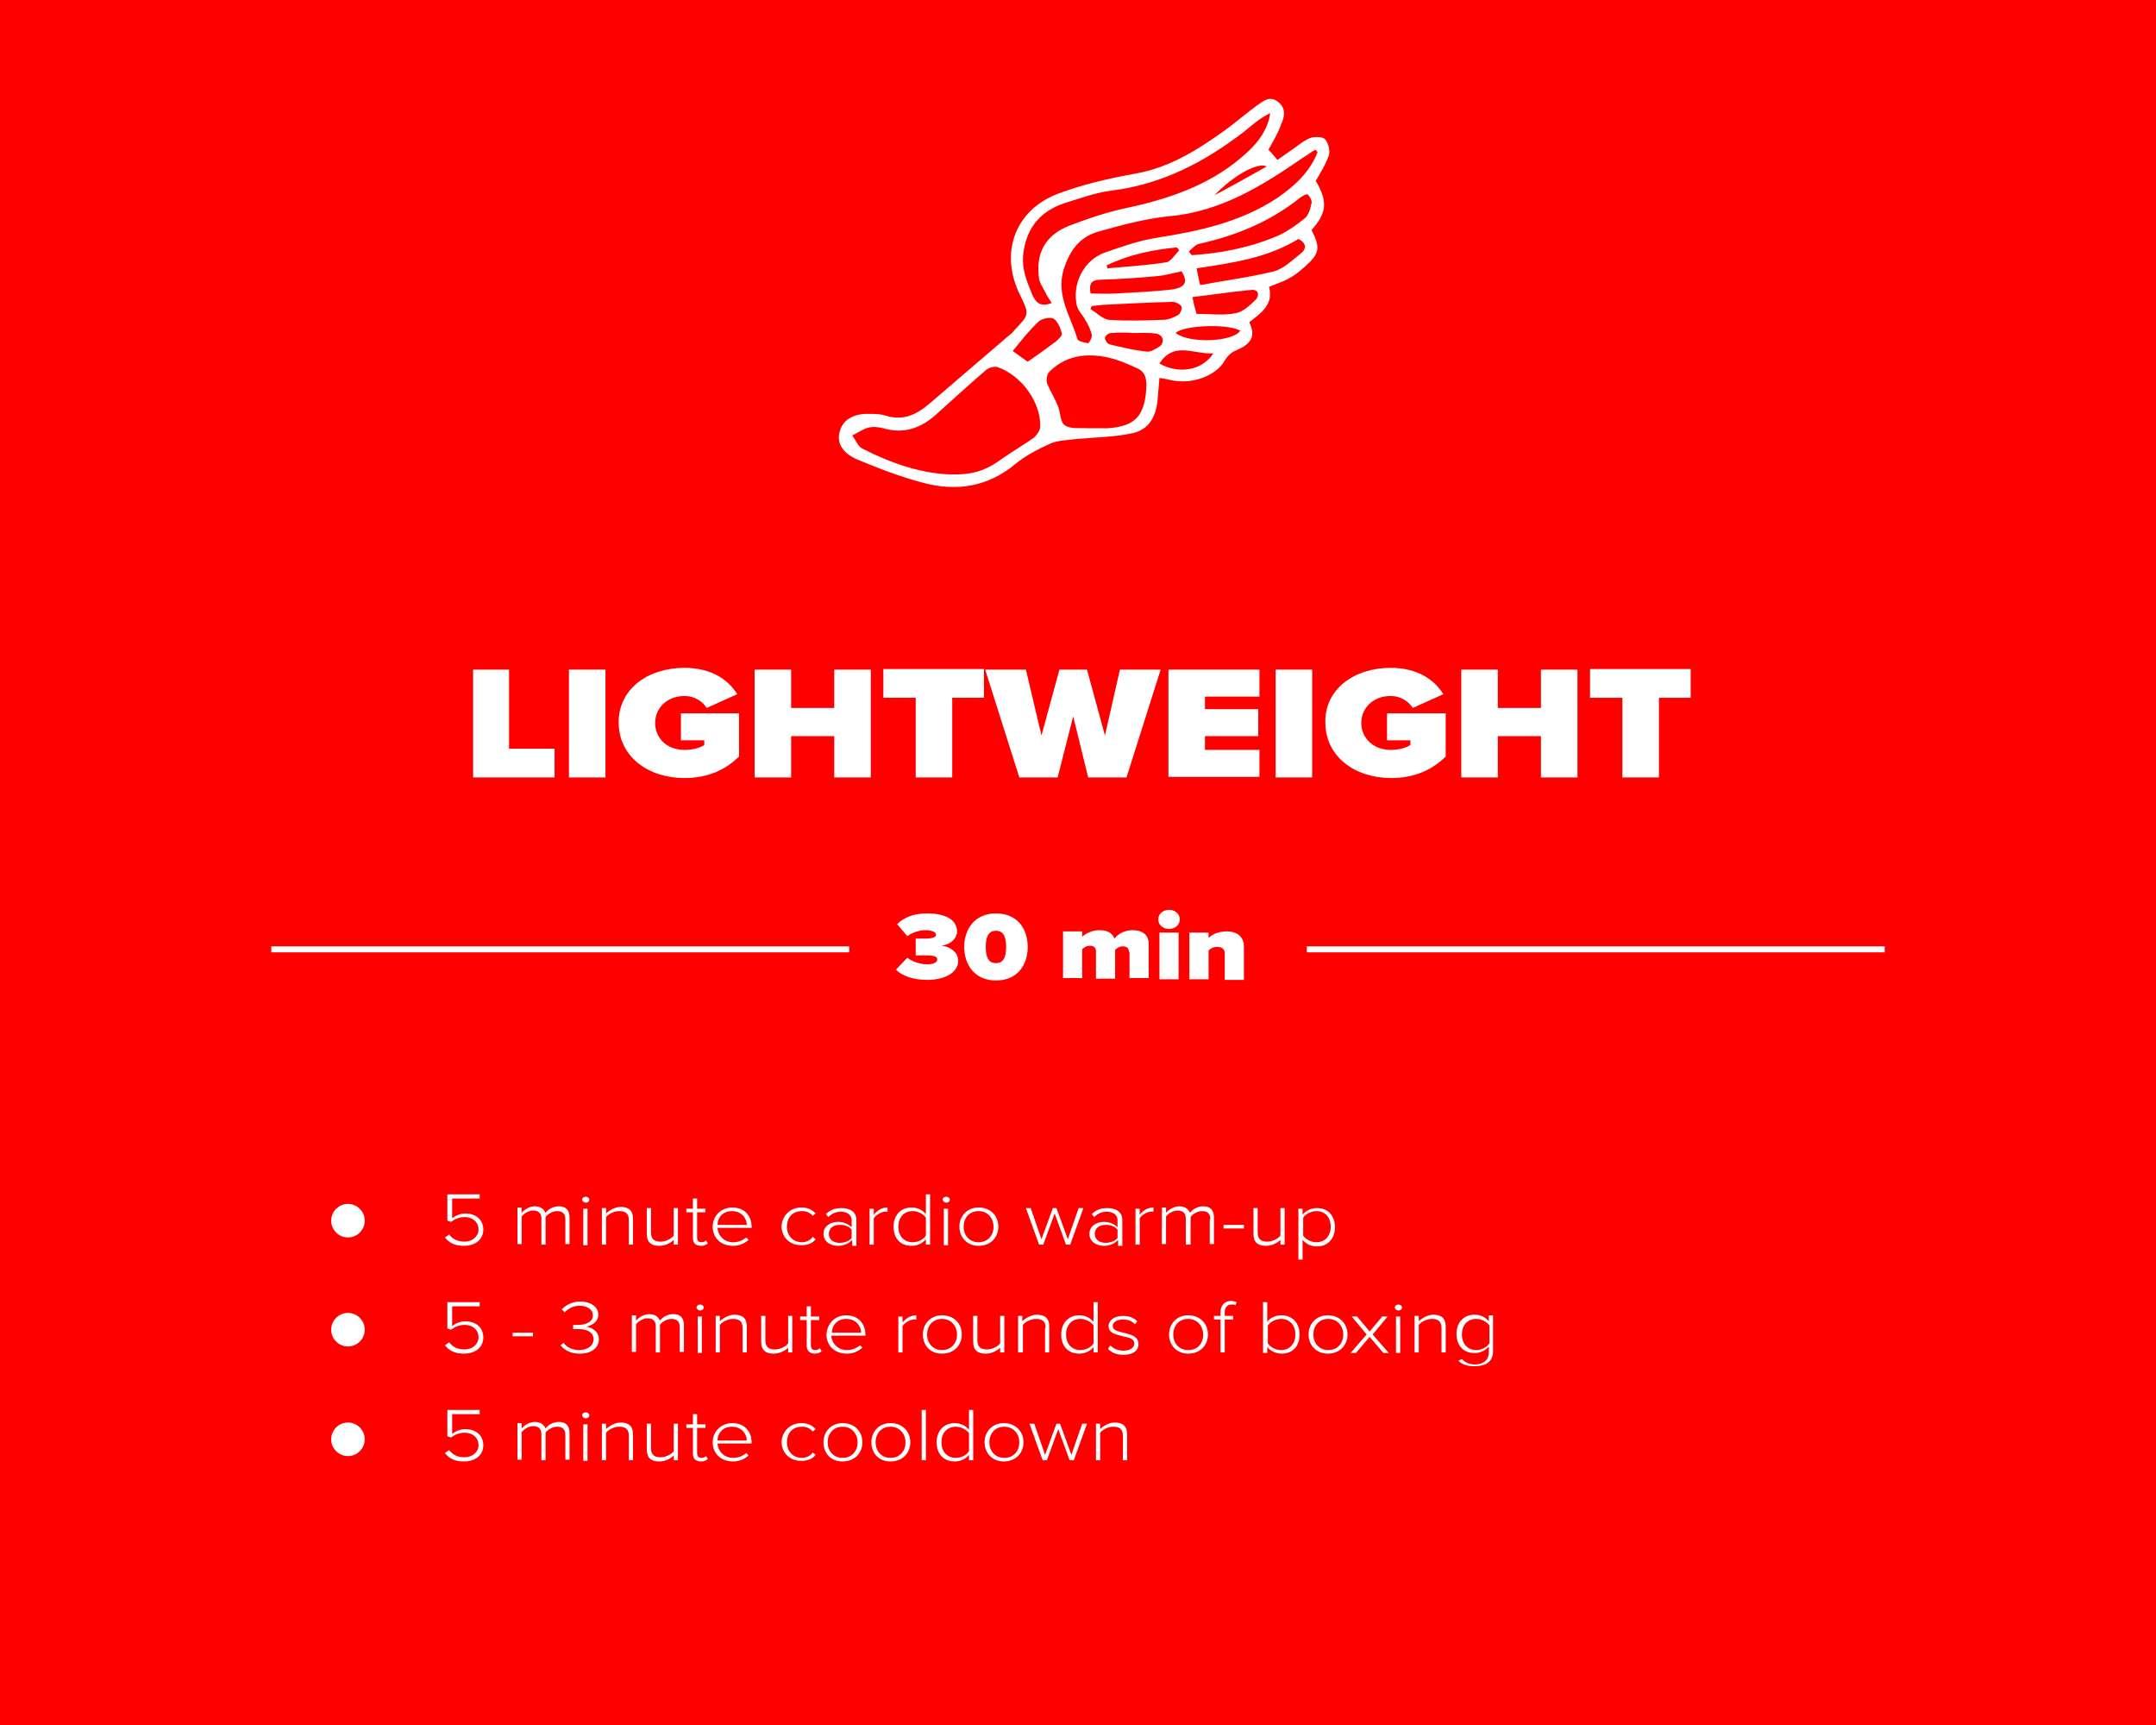 <?xml version="1.0" encoding="utf-8"?>
<!-- Generator: Adobe Illustrator 22.0.1, SVG Export Plug-In . SVG Version: 6.00 Build 0)  -->
<svg version="1.1" id="Layer_1" xmlns="http://www.w3.org/2000/svg" xmlns:xlink="http://www.w3.org/1999/xlink" x="0px" y="0px"
	 viewBox="0 0 360 288" style="enable-background:new 0 0 360 288;" xml:space="preserve">
<style type="text/css">
	.st0{fill:#fe0000;}
	.st1{fill:#FFFFFF;}
	.st2{fill:none;stroke:#FFFFFF;stroke-miterlimit:10;}
</style>
<rect class="st0" width="360" height="288"/>
<g>
	<path class="st1" d="M79,111.8H85V125h7.6v4.8H79V111.8z"/>
	<path class="st1" d="M95,111.8h6.1v18H95V111.8z"/>
	<path class="st1" d="M114.3,111.5c4.6,0,7.4,2.1,8.8,4.4l-5.1,2.3c-0.7-1.1-2-2-3.7-2c-2.9,0-4.9,2-4.9,4.5s1.9,4.5,4.9,4.5
		c1.3,0,2.5-0.3,3.3-0.8v-0.8h-3.9v-4.5h9.7v7.2c-2.2,2.2-5.2,3.6-9.1,3.6c-6.1,0-11-3.6-11-9.3C103.3,115,108.2,111.5,114.3,111.5z
		"/>
	<path class="st1" d="M139.3,122.9h-7.2v6.9h-6.1v-18h6.1v6.4h7.2v-6.4h6.1v18h-6.1V122.9z"/>
	<path class="st1" d="M152.9,116.5h-5.4v-4.8h16.8v4.8H159v13.3h-6.1V116.5z"/>
	<path class="st1" d="M179.2,119.6l-2.6,10.2h-6.4l-5.7-18h6.8l2.6,11l3-11h4.6l3,11l2.5-11h6.8l-5.7,18h-6.4L179.2,119.6z"/>
	<path class="st1" d="M195.1,111.8h15.2v4.5h-9.1v2.1h8.9v4.5h-8.9v2.3h9.1v4.5h-15.2V111.8z"/>
	<path class="st1" d="M213,111.8h6.1v18H213V111.8z"/>
	<path class="st1" d="M232.2,111.5c4.6,0,7.4,2.1,8.8,4.4l-5.1,2.3c-0.7-1.1-2-2-3.7-2c-2.9,0-4.9,2-4.9,4.5s2,4.5,4.9,4.5
		c1.3,0,2.5-0.3,3.3-0.8v-0.8h-3.9v-4.5h9.8v7.2c-2.2,2.2-5.2,3.6-9.1,3.6c-6.1,0-11-3.6-11-9.3C221.2,115,226.2,111.5,232.2,111.5z
		"/>
	<path class="st1" d="M257.3,122.9h-7.2v6.9h-6.1v-18h6.1v6.4h7.2v-6.4h6.1v18h-6.1V122.9z"/>
	<path class="st1" d="M270.9,116.5h-5.4v-4.8h16.8v4.8H277v13.3h-6.1V116.5z"/>
</g>
<g>
	<path class="st1" d="M75,206.1c0.6,0.8,1.4,1.2,2.6,1.2c1.3,0,2.3-0.9,2.3-2c0-1.3-1-2.1-2.3-2.1c-0.9,0-1.6,0.3-2.3,0.8l-0.6-0.2
		v-4.4h5.4v0.7h-4.6v3.3c0.5-0.4,1.3-0.8,2.2-0.8c1.6,0,3,0.9,3,2.7c0,1.7-1.4,2.7-3.2,2.7c-1.6,0-2.5-0.5-3.2-1.4L75,206.1z"/>
	<path class="st1" d="M94.4,203.6c0-0.9-0.4-1.4-1.4-1.4c-0.7,0-1.6,0.5-1.9,1v4.6h-0.7v-4.3c0-0.9-0.4-1.4-1.4-1.4
		c-0.7,0-1.5,0.5-1.9,1v4.6h-0.7v-6.1h0.7v0.9c0.3-0.4,1.2-1.1,2.2-1.1c1.1,0,1.6,0.6,1.8,1.1c0.4-0.6,1.3-1.1,2.2-1.1
		c1.2,0,1.8,0.6,1.8,1.9v4.4h-0.7V203.6z"/>
	<path class="st1" d="M97.2,200.3c0-0.3,0.3-0.5,0.6-0.5c0.3,0,0.6,0.2,0.6,0.5s-0.3,0.5-0.6,0.5C97.5,200.8,97.2,200.5,97.2,200.3z
		 M97.4,201.8h0.7v6.1h-0.7V201.8z"/>
	<path class="st1" d="M105,203.7c0-1.2-0.7-1.5-1.6-1.5c-0.9,0-1.8,0.5-2.2,1v4.6h-0.7v-6.1h0.7v0.9c0.5-0.5,1.5-1.1,2.4-1.1
		c1.4,0,2.1,0.6,2.1,2v4.3H105V203.7z"/>
	<path class="st1" d="M112.5,207c-0.6,0.6-1.5,1-2.4,1c-1.4,0-2.1-0.6-2.1-2v-4.3h0.7v4.1c0,1.2,0.7,1.5,1.6,1.5
		c0.9,0,1.8-0.5,2.2-1v-4.6h0.7v6.1h-0.7V207z"/>
	<path class="st1" d="M115.7,206.7v-4.3h-1.1v-0.6h1.1v-1.7h0.7v1.7h1.4v0.6h-1.4v4.2c0,0.5,0.2,0.8,0.7,0.8c0.3,0,0.6-0.1,0.8-0.3
		l0.3,0.5c-0.3,0.2-0.6,0.4-1.1,0.4C116.1,208,115.7,207.5,115.7,206.7z"/>
	<path class="st1" d="M122.3,201.6c2.1,0,3.2,1.5,3.2,3.2v0.2h-5.7c0.1,1.3,1.1,2.4,2.6,2.4c0.9,0,1.6-0.3,2.2-0.8l0.4,0.4
		c-0.7,0.6-1.5,1-2.6,1c-2,0-3.4-1.3-3.4-3.2C119,203,120.4,201.6,122.3,201.6z M119.8,204.5h4.9c0-1-0.8-2.3-2.5-2.3
		C120.6,202.2,119.8,203.4,119.8,204.5z"/>
	<path class="st1" d="M133.8,201.6c1.2,0,1.8,0.4,2.4,1l-0.5,0.4c-0.5-0.6-1.1-0.8-1.8-0.8c-1.6,0-2.5,1.1-2.5,2.6
		c0,1.5,1,2.6,2.5,2.6c0.7,0,1.4-0.3,1.8-0.9l0.5,0.4c-0.5,0.6-1.2,1-2.4,1c-2,0-3.3-1.4-3.3-3.2C130.6,203,131.9,201.6,133.8,201.6
		z"/>
	<path class="st1" d="M142.2,207.1c-0.6,0.6-1.4,0.9-2.3,0.9c-1.2,0-2.4-0.7-2.4-2c0-1.3,1.2-2,2.4-2c0.9,0,1.7,0.3,2.3,0.9v-1.2
		c0-0.9-0.8-1.4-1.8-1.4c-0.8,0-1.5,0.3-2.1,0.9l-0.4-0.5c0.7-0.7,1.5-1,2.6-1c1.4,0,2.5,0.6,2.5,2v4.3h-0.7V207.1z M142.2,205.3
		c-0.5-0.6-1.2-0.8-2-0.8c-1.1,0-1.8,0.6-1.8,1.5c0,0.9,0.7,1.5,1.8,1.5c0.8,0,1.6-0.3,2-0.8V205.3z"/>
	<path class="st1" d="M145.2,201.8h0.7v1c0.6-0.7,1.3-1.2,2.3-1.2v0.7c-0.1,0-0.2,0-0.4,0c-0.7,0-1.6,0.6-1.9,1.1v4.4h-0.7V201.8z"
		/>
	<path class="st1" d="M154.6,206.9c-0.5,0.6-1.3,1.1-2.4,1.1c-1.8,0-3-1.2-3-3.2c0-1.9,1.2-3.2,3-3.2c1,0,1.8,0.4,2.4,1.1v-3.3h0.7
		v8.4h-0.7V206.9z M154.6,203.3c-0.4-0.6-1.3-1.1-2.2-1.1c-1.5,0-2.4,1.1-2.4,2.6s0.9,2.6,2.4,2.6c1,0,1.8-0.5,2.2-1.1V203.3z"/>
	<path class="st1" d="M157.4,200.3c0-0.3,0.3-0.5,0.6-0.5c0.3,0,0.6,0.2,0.6,0.5s-0.3,0.5-0.6,0.5
		C157.7,200.8,157.4,200.5,157.4,200.3z M157.6,201.8h0.7v6.1h-0.7V201.8z"/>
	<path class="st1" d="M160.2,204.8c0-1.8,1.3-3.2,3.2-3.2c2,0,3.3,1.4,3.3,3.2c0,1.8-1.3,3.2-3.3,3.2
		C161.5,208,160.2,206.6,160.2,204.8z M165.9,204.8c0-1.3-0.9-2.6-2.5-2.6c-1.6,0-2.5,1.2-2.5,2.6c0,1.4,0.9,2.6,2.5,2.6
		C165,207.4,165.9,206.2,165.9,204.8z"/>
	<path class="st1" d="M176.1,202.6l-1.9,5.2h-0.7l-2.2-6.1h0.8l1.8,5.2l1.9-5.2h0.6l1.9,5.2l1.8-5.2h0.8l-2.2,6.1H178L176.1,202.6z"
		/>
	<path class="st1" d="M186.6,207.1c-0.6,0.6-1.4,0.9-2.3,0.9c-1.2,0-2.4-0.7-2.4-2c0-1.3,1.2-2,2.4-2c0.9,0,1.7,0.3,2.3,0.9v-1.2
		c0-0.9-0.8-1.4-1.8-1.4c-0.8,0-1.5,0.3-2.1,0.9l-0.4-0.5c0.7-0.7,1.5-1,2.6-1c1.4,0,2.5,0.6,2.5,2v4.3h-0.7V207.1z M186.6,205.3
		c-0.5-0.6-1.2-0.8-2-0.8c-1.1,0-1.8,0.6-1.8,1.5c0,0.9,0.7,1.5,1.8,1.5c0.8,0,1.6-0.3,2-0.8V205.3z"/>
	<path class="st1" d="M189.6,201.8h0.7v1c0.6-0.7,1.3-1.2,2.3-1.2v0.7c-0.1,0-0.2,0-0.4,0c-0.7,0-1.6,0.6-1.9,1.1v4.4h-0.7V201.8z"
		/>
	<path class="st1" d="M202.1,203.6c0-0.9-0.4-1.4-1.4-1.4c-0.7,0-1.6,0.5-1.9,1v4.6H198v-4.3c0-0.9-0.4-1.4-1.4-1.4
		c-0.7,0-1.5,0.5-1.9,1v4.6H194v-6.1h0.7v0.9c0.3-0.4,1.2-1.1,2.2-1.1c1.1,0,1.6,0.6,1.8,1.1c0.4-0.6,1.3-1.1,2.2-1.1
		c1.2,0,1.8,0.6,1.8,1.9v4.4h-0.7V203.6z"/>
	<path class="st1" d="M204.3,204.5h3.4v0.6h-3.4V204.5z"/>
	<path class="st1" d="M213.8,207c-0.6,0.6-1.5,1-2.4,1c-1.4,0-2.1-0.6-2.1-2v-4.3h0.7v4.1c0,1.2,0.7,1.5,1.6,1.5
		c0.9,0,1.8-0.5,2.2-1v-4.6h0.7v6.1h-0.7V207z"/>
	<path class="st1" d="M216.8,210.2v-8.4h0.7v1c0.5-0.6,1.3-1.1,2.4-1.1c1.8,0,3,1.2,3,3.2c0,1.9-1.2,3.2-3,3.2c-1,0-1.8-0.4-2.4-1.1
		v3.3H216.8z M219.8,202.2c-0.9,0-1.8,0.5-2.2,1.1v3c0.4,0.6,1.3,1.1,2.2,1.1c1.5,0,2.4-1.1,2.4-2.6S221.3,202.2,219.8,202.2z"/>
	<path class="st1" d="M75,224.1c0.6,0.8,1.4,1.2,2.6,1.2c1.3,0,2.3-0.9,2.3-2c0-1.3-1-2.1-2.3-2.1c-0.9,0-1.6,0.3-2.3,0.8l-0.6-0.2
		v-4.4h5.4v0.7h-4.6v3.3c0.5-0.4,1.3-0.8,2.2-0.8c1.6,0,3,0.9,3,2.7c0,1.7-1.4,2.7-3.2,2.7c-1.6,0-2.5-0.5-3.2-1.4L75,224.1z"/>
	<path class="st1" d="M85.7,222.5H89v0.6h-3.4V222.5z"/>
	<path class="st1" d="M94.1,224.2c0.5,0.7,1.4,1.2,2.6,1.2c1.4,0,2.4-0.7,2.4-1.8c0-1.2-1.1-1.7-2.5-1.7c-0.4,0-0.7,0-0.9,0v-0.7
		c0.1,0,0.5,0,0.9,0c1.2,0,2.4-0.5,2.4-1.6c0-1-1-1.6-2.2-1.6c-1.1,0-1.8,0.4-2.5,1.1l-0.5-0.5c0.7-0.7,1.7-1.3,3.1-1.3
		c1.6,0,3,0.8,3,2.2c0,1.3-1.2,1.8-2,2c0.8,0.1,2.1,0.7,2.1,2.1c0,1.4-1.2,2.4-3.2,2.4c-1.5,0-2.6-0.6-3.2-1.4L94.1,224.2z"/>
	<path class="st1" d="M113.5,221.6c0-0.9-0.4-1.4-1.4-1.4c-0.7,0-1.6,0.5-1.9,1v4.6h-0.7v-4.3c0-0.9-0.4-1.4-1.4-1.4
		c-0.7,0-1.5,0.5-1.9,1v4.6h-0.7v-6.1h0.7v0.9c0.3-0.4,1.2-1.1,2.2-1.1c1.1,0,1.6,0.6,1.8,1.1c0.4-0.6,1.3-1.1,2.2-1.1
		c1.2,0,1.8,0.6,1.8,1.9v4.4h-0.7V221.6z"/>
	<path class="st1" d="M116.3,218.3c0-0.3,0.3-0.5,0.6-0.5c0.3,0,0.6,0.2,0.6,0.5s-0.3,0.5-0.6,0.5
		C116.6,218.8,116.3,218.5,116.3,218.3z M116.5,219.8h0.7v6.1h-0.7V219.8z"/>
	<path class="st1" d="M124,221.7c0-1.2-0.7-1.5-1.6-1.5c-0.9,0-1.8,0.5-2.2,1v4.6h-0.7v-6.1h0.7v0.9c0.5-0.5,1.5-1.1,2.4-1.1
		c1.4,0,2.1,0.6,2.1,2v4.3H124V221.7z"/>
	<path class="st1" d="M131.6,225c-0.6,0.6-1.5,1-2.4,1c-1.4,0-2.1-0.6-2.1-2v-4.3h0.7v4.1c0,1.2,0.7,1.5,1.6,1.5
		c0.9,0,1.8-0.5,2.2-1v-4.6h0.7v6.1h-0.7V225z"/>
	<path class="st1" d="M134.7,224.7v-4.3h-1.1v-0.6h1.1v-1.7h0.7v1.7h1.4v0.6h-1.4v4.2c0,0.5,0.2,0.8,0.7,0.8c0.3,0,0.6-0.1,0.8-0.3
		l0.3,0.5c-0.3,0.2-0.6,0.4-1.1,0.4C135.2,226,134.7,225.5,134.7,224.7z"/>
	<path class="st1" d="M141.3,219.6c2.1,0,3.2,1.5,3.2,3.2v0.2h-5.7c0.1,1.3,1.1,2.4,2.6,2.4c0.9,0,1.6-0.3,2.2-0.8l0.4,0.4
		c-0.7,0.6-1.5,1-2.6,1c-2,0-3.4-1.3-3.4-3.2C138.1,221,139.4,219.6,141.3,219.6z M138.9,222.5h4.9c0-1-0.8-2.3-2.5-2.3
		C139.7,220.2,138.9,221.4,138.9,222.5z"/>
	<path class="st1" d="M150,219.8h0.7v1c0.6-0.7,1.3-1.2,2.3-1.2v0.7c-0.1,0-0.2,0-0.4,0c-0.7,0-1.6,0.6-1.9,1.1v4.4H150V219.8z"/>
	<path class="st1" d="M154.1,222.8c0-1.8,1.3-3.2,3.2-3.2c2,0,3.3,1.4,3.3,3.2c0,1.8-1.3,3.2-3.3,3.2
		C155.3,226,154.1,224.6,154.1,222.8z M159.8,222.8c0-1.3-0.9-2.6-2.5-2.6c-1.6,0-2.5,1.2-2.5,2.6c0,1.4,0.9,2.6,2.5,2.6
		C158.9,225.4,159.8,224.2,159.8,222.8z"/>
	<path class="st1" d="M167,225c-0.6,0.6-1.5,1-2.4,1c-1.4,0-2.1-0.6-2.1-2v-4.3h0.7v4.1c0,1.2,0.7,1.5,1.6,1.5c0.9,0,1.8-0.5,2.2-1
		v-4.6h0.7v6.1H167V225z"/>
	<path class="st1" d="M174.6,221.7c0-1.2-0.7-1.5-1.6-1.5c-0.9,0-1.8,0.5-2.2,1v4.6H170v-6.1h0.7v0.9c0.5-0.5,1.5-1.1,2.4-1.1
		c1.4,0,2.1,0.6,2.1,2v4.3h-0.7V221.7z"/>
	<path class="st1" d="M182.6,224.9c-0.5,0.6-1.3,1.1-2.4,1.1c-1.8,0-3-1.2-3-3.2c0-1.9,1.2-3.2,3-3.2c1,0,1.8,0.4,2.4,1.1v-3.3h0.7
		v8.4h-0.7V224.9z M182.6,221.3c-0.4-0.6-1.3-1.1-2.2-1.1c-1.5,0-2.4,1.1-2.4,2.6s0.9,2.6,2.4,2.6c1,0,1.8-0.5,2.2-1.1V221.3z"/>
	<path class="st1" d="M185.4,224.6c0.4,0.5,1.2,0.9,2.2,0.9c1.1,0,1.8-0.5,1.8-1.2c0-0.8-0.9-1-1.9-1.2c-1.1-0.3-2.4-0.5-2.4-1.7
		c0-0.9,0.9-1.7,2.4-1.7c1.2,0,1.9,0.4,2.4,0.9l-0.4,0.5c-0.4-0.5-1.1-0.8-2-0.8c-1.1,0-1.7,0.5-1.7,1.1c0,0.7,0.9,0.9,1.8,1.1
		c1.2,0.3,2.5,0.6,2.5,1.9c0,1-0.8,1.8-2.5,1.8c-1.1,0-1.9-0.3-2.6-1L185.4,224.6z"/>
	<path class="st1" d="M195.2,222.8c0-1.8,1.3-3.2,3.2-3.2c2,0,3.3,1.4,3.3,3.2c0,1.8-1.3,3.2-3.3,3.2
		C196.5,226,195.2,224.6,195.2,222.8z M200.9,222.8c0-1.3-0.9-2.6-2.5-2.6c-1.6,0-2.5,1.2-2.5,2.6c0,1.4,0.9,2.6,2.5,2.6
		C200.1,225.4,200.9,224.2,200.9,222.8z"/>
	<path class="st1" d="M203.8,220.3h-1.1v-0.6h1.1v-0.6c0-1.2,0.7-1.9,1.8-1.9c0.3,0,0.6,0.1,0.9,0.2l-0.2,0.5
		c-0.2-0.1-0.4-0.1-0.6-0.1c-0.8,0-1.2,0.5-1.2,1.3v0.6h1.4v0.6h-1.4v5.5h-0.7V220.3z"/>
	<path class="st1" d="M210.9,217.4h0.7v3.3c0.5-0.7,1.4-1.1,2.4-1.1c1.8,0,3,1.3,3,3.2c0,2-1.2,3.2-3,3.2c-1,0-1.9-0.5-2.4-1.1v1
		h-0.7V217.4z M213.9,225.4c1.5,0,2.4-1.1,2.4-2.6s-0.9-2.6-2.4-2.6c-0.9,0-1.8,0.5-2.2,1.1v3C212.1,224.9,213,225.4,213.9,225.4z"
		/>
	<path class="st1" d="M218.5,222.8c0-1.8,1.3-3.2,3.2-3.2c2,0,3.3,1.4,3.3,3.2c0,1.8-1.3,3.2-3.3,3.2
		C219.8,226,218.5,224.6,218.5,222.8z M224.3,222.8c0-1.3-0.9-2.6-2.5-2.6c-1.6,0-2.5,1.2-2.5,2.6c0,1.4,0.9,2.6,2.5,2.6
		C223.4,225.4,224.3,224.2,224.3,222.8z"/>
	<path class="st1" d="M228.7,223.2l-2.3,2.7h-0.9l2.7-3.1l-2.5-3h0.9l2.1,2.5l2.1-2.5h0.9l-2.5,3l2.7,3.1h-0.9L228.7,223.2z"/>
	<path class="st1" d="M232.9,218.3c0-0.3,0.3-0.5,0.6-0.5c0.3,0,0.6,0.2,0.6,0.5s-0.3,0.5-0.6,0.5
		C233.2,218.8,232.9,218.5,232.9,218.3z M233.1,219.8h0.7v6.1h-0.7V219.8z"/>
	<path class="st1" d="M240.7,221.7c0-1.2-0.7-1.5-1.6-1.5c-0.9,0-1.8,0.5-2.2,1v4.6h-0.7v-6.1h0.7v0.9c0.5-0.5,1.5-1.1,2.4-1.1
		c1.4,0,2.1,0.6,2.1,2v4.3h-0.7V221.7z"/>
	<path class="st1" d="M244.1,226.9c0.6,0.6,1.2,0.9,2.2,0.9c1.2,0,2.3-0.6,2.3-2v-1c-0.5,0.6-1.3,1.1-2.4,1.1c-1.8,0-3-1.2-3-3.2
		c0-1.9,1.2-3.2,3-3.2c1,0,1.8,0.4,2.4,1.1v-1h0.7v6c0,1.9-1.4,2.5-3.1,2.5c-1.1,0-1.9-0.2-2.7-0.9L244.1,226.9z M248.7,221.3
		c-0.4-0.6-1.3-1.1-2.2-1.1c-1.5,0-2.4,1.1-2.4,2.6s0.9,2.6,2.4,2.6c0.9,0,1.8-0.5,2.2-1.1V221.3z"/>
	<path class="st1" d="M75,242.1c0.6,0.8,1.4,1.2,2.6,1.2c1.3,0,2.3-0.9,2.3-2c0-1.3-1-2.1-2.3-2.1c-0.9,0-1.6,0.3-2.3,0.8l-0.6-0.2
		v-4.4h5.4v0.7h-4.6v3.3c0.5-0.4,1.3-0.8,2.2-0.8c1.6,0,3,0.9,3,2.7c0,1.7-1.4,2.7-3.2,2.7c-1.6,0-2.5-0.5-3.2-1.4L75,242.1z"/>
	<path class="st1" d="M94.4,239.6c0-0.9-0.4-1.4-1.4-1.4c-0.7,0-1.6,0.5-1.9,1v4.6h-0.7v-4.3c0-0.9-0.4-1.4-1.4-1.4
		c-0.7,0-1.5,0.5-1.9,1v4.6h-0.7v-6.1h0.7v0.9c0.3-0.4,1.2-1.1,2.2-1.1c1.1,0,1.6,0.6,1.8,1.1c0.4-0.6,1.3-1.1,2.2-1.1
		c1.2,0,1.8,0.6,1.8,1.9v4.4h-0.7V239.6z"/>
	<path class="st1" d="M97.2,236.3c0-0.3,0.3-0.5,0.6-0.5c0.3,0,0.6,0.2,0.6,0.5s-0.3,0.5-0.6,0.5C97.5,236.8,97.2,236.5,97.2,236.3z
		 M97.4,237.8h0.7v6.1h-0.7V237.8z"/>
	<path class="st1" d="M105,239.7c0-1.2-0.7-1.5-1.6-1.5c-0.9,0-1.8,0.5-2.2,1v4.6h-0.7v-6.1h0.7v0.9c0.5-0.5,1.5-1.1,2.4-1.1
		c1.4,0,2.1,0.6,2.1,2v4.3H105V239.7z"/>
	<path class="st1" d="M112.5,243c-0.6,0.6-1.5,1-2.4,1c-1.4,0-2.1-0.6-2.1-2v-4.3h0.7v4.1c0,1.2,0.7,1.5,1.6,1.5
		c0.9,0,1.8-0.5,2.2-1v-4.6h0.7v6.1h-0.7V243z"/>
	<path class="st1" d="M115.7,242.7v-4.3h-1.1v-0.6h1.1v-1.7h0.7v1.7h1.4v0.6h-1.4v4.2c0,0.5,0.2,0.8,0.7,0.8c0.3,0,0.6-0.1,0.8-0.3
		l0.3,0.5c-0.3,0.2-0.6,0.4-1.1,0.4C116.1,244,115.7,243.5,115.7,242.7z"/>
	<path class="st1" d="M122.3,237.6c2.1,0,3.2,1.5,3.2,3.2v0.2h-5.7c0.1,1.3,1.1,2.4,2.6,2.4c0.9,0,1.6-0.3,2.2-0.8l0.4,0.4
		c-0.7,0.6-1.5,1-2.6,1c-2,0-3.4-1.3-3.4-3.2C119,239,120.4,237.6,122.3,237.6z M119.8,240.5h4.9c0-1-0.8-2.3-2.5-2.3
		C120.6,238.2,119.8,239.4,119.8,240.5z"/>
	<path class="st1" d="M133.8,237.6c1.2,0,1.8,0.4,2.4,1l-0.5,0.4c-0.5-0.6-1.1-0.8-1.8-0.8c-1.6,0-2.5,1.1-2.5,2.6
		c0,1.5,1,2.6,2.5,2.6c0.7,0,1.4-0.3,1.8-0.9l0.5,0.4c-0.5,0.6-1.2,1-2.4,1c-2,0-3.3-1.4-3.3-3.2C130.6,239,131.9,237.6,133.8,237.6
		z"/>
	<path class="st1" d="M137.5,240.8c0-1.8,1.3-3.2,3.2-3.2c2,0,3.3,1.4,3.3,3.2c0,1.8-1.3,3.2-3.3,3.2
		C138.7,244,137.5,242.6,137.5,240.8z M143.2,240.8c0-1.3-0.9-2.6-2.5-2.6c-1.6,0-2.5,1.2-2.5,2.6c0,1.4,0.9,2.6,2.5,2.6
		C142.3,243.4,143.2,242.2,143.2,240.8z"/>
	<path class="st1" d="M145.5,240.8c0-1.8,1.3-3.2,3.2-3.2c2,0,3.3,1.4,3.3,3.2c0,1.8-1.3,3.2-3.3,3.2
		C146.7,244,145.5,242.6,145.5,240.8z M151.2,240.8c0-1.3-0.9-2.6-2.5-2.6c-1.6,0-2.5,1.2-2.5,2.6c0,1.4,0.9,2.6,2.5,2.6
		C150.3,243.4,151.2,242.2,151.2,240.8z"/>
	<path class="st1" d="M153.9,235.4h0.7v8.4h-0.7V235.4z"/>
	<path class="st1" d="M161.8,242.9c-0.5,0.6-1.3,1.1-2.4,1.1c-1.8,0-3-1.2-3-3.2c0-1.9,1.2-3.2,3-3.2c1,0,1.8,0.4,2.4,1.1v-3.3h0.7
		v8.4h-0.7V242.9z M161.8,239.3c-0.4-0.6-1.3-1.1-2.2-1.1c-1.5,0-2.4,1.1-2.4,2.6s0.9,2.6,2.4,2.6c1,0,1.8-0.5,2.2-1.1V239.3z"/>
	<path class="st1" d="M164.4,240.8c0-1.8,1.3-3.2,3.2-3.2c2,0,3.3,1.4,3.3,3.2c0,1.8-1.3,3.2-3.3,3.2
		C165.7,244,164.4,242.6,164.4,240.8z M170.2,240.8c0-1.3-0.9-2.6-2.5-2.6c-1.6,0-2.5,1.2-2.5,2.6c0,1.4,0.9,2.6,2.5,2.6
		C169.3,243.4,170.2,242.2,170.2,240.8z"/>
	<path class="st1" d="M176.7,238.6l-1.9,5.2h-0.7l-2.2-6.1h0.8l1.8,5.2l1.9-5.2h0.6l1.9,5.2l1.8-5.2h0.8l-2.2,6.1h-0.7L176.7,238.6z
		"/>
	<path class="st1" d="M187.5,239.7c0-1.2-0.7-1.5-1.6-1.5c-0.9,0-1.8,0.5-2.2,1v4.6h-0.7v-6.1h0.7v0.9c0.5-0.5,1.5-1.1,2.4-1.1
		c1.4,0,2.1,0.6,2.1,2v4.3h-0.7V239.7z"/>
</g>
<g>
	<path class="st1" d="M151.5,159.9c0.9,0.7,2.3,1.1,3.3,1.1c1.2,0,1.7-0.4,1.7-0.8c0-0.4-0.3-0.7-1.9-0.7c-0.5,0-1.6,0-1.7,0v-2.8
		c0.2,0,1.3,0,1.7,0c1.2,0,1.7-0.3,1.7-0.6c0-0.5-0.7-0.8-1.8-0.8c-1,0-2.2,0.4-3,1l-1.7-2c1.1-1.1,2.7-1.8,5-1.8c3.3,0,5,1.2,5,3
		c0,1.2-1.1,2.2-2.6,2.4c1.3,0.1,2.8,1,2.8,2.5c0,1.9-2.1,3.2-5.2,3.2c-2.4,0-4.2-0.7-5.2-1.7L151.5,159.9z"/>
	<path class="st1" d="M166.3,152.5c3.6,0,5.3,2.6,5.3,5.6s-1.7,5.6-5.3,5.6s-5.3-2.7-5.3-5.6S162.7,152.5,166.3,152.5z M166.3,155.4
		c-1.2,0-1.7,0.9-1.7,2.7c0,1.8,0.5,2.7,1.7,2.7s1.7-0.9,1.7-2.7C168,156.3,167.5,155.4,166.3,155.4z"/>
	<path class="st1" d="M188.5,158.9c0-0.5-0.3-0.9-1-0.9c-0.7,0-1.1,0.4-1.3,0.6v4.8H183v-4.6c0-0.5-0.3-0.9-1-0.9
		c-0.7,0-1.1,0.4-1.3,0.6v4.8h-3.2v-7.8h3.2v0.9c0.4-0.4,1.5-1.1,2.9-1.1c1.2,0,2.1,0.4,2.5,1.4c0.5-0.7,1.6-1.4,3-1.4
		c1.6,0,2.7,0.7,2.7,2.3v5.7h-3.2V158.9z"/>
	<path class="st1" d="M193.4,153.5c0-0.9,0.8-1.6,1.8-1.6c1,0,1.8,0.7,1.8,1.6c0,0.9-0.8,1.6-1.8,1.6
		C194.2,155.1,193.4,154.4,193.4,153.5z M193.6,155.7h3.2v7.8h-3.2V155.7z"/>
	<path class="st1" d="M204.5,159.2c0-0.8-0.5-1.1-1.3-1.1c-0.7,0-1.1,0.3-1.4,0.6v4.8h-3.2v-7.8h3.2v0.9c0.5-0.5,1.5-1.1,3-1.1
		c2,0,2.9,1.1,2.9,2.5v5.6h-3.2V159.2z"/>
</g>
<line class="st2" x1="141.8" y1="158.5" x2="45.3" y2="158.5"/>
<line class="st2" x1="314.7" y1="158.5" x2="218.2" y2="158.5"/>
<g>
	<path class="st1" d="M211.8,25c0.5,0.5,0.9,1,1.5,1.7c1-0.7,2-1.4,3-2.1c0.8-0.6,1.7-1.3,2.6-1.6c0.7-0.2,2-0.2,2.4,0.3
		c0.5,0.6,0.8,1.8,0.6,2.6c-0.5,1.5-1.4,2.9-2.2,4.3c2,3.4,1.9,5.3-0.7,8.2c1.5,3,1.4,3.9-1.2,6.2c-0.9,0.8-1.8,1.5-2.8,2
		c-0.9,0.5-2,0.8-3.1,1.3c0.8,3-1.4,4.4-3.3,5.9c1.1,2.3,0.4,3.6-2.2,4.7c-0.8,0.3-1.5,1-1.9,1.7c-1.4,2.5-5.3,4-8.8,3.3
		c-0.6-0.1-1.2-0.3-2.1-0.4c-0.1,1.2-0.2,2.4-0.3,3.5c-0.2,2.8-1.4,5.1-4.1,5.7c-3.1,0.7-6.3,0.7-9.5,1c-1.5,0.2-3.1,0.2-4.4,0.8
		c-2,0.9-4.1,2-5.8,3.4c-4.6,3.8-9.8,4.6-15.4,3.1c-3.8-1-7.4-2.4-11-3.9c-2.5-1.1-3.4-2.8-2.9-4.6c0.5-2,2.3-3.1,5-3
		c0.9,0,1.8,0,2.7,0.3c3,0.9,5.2-0.2,7.4-2.1c4.4-3.8,8.9-7.6,13.3-11.4c0.3-0.2,0.6-0.5,0.8-0.8c2.5-2.6,2.5-2.6,0.9-5.9
		c-3.4-6.9-0.9-14,6.2-16.8c4.2-1.6,8.6-2.6,13-3.4c5.8-1,10.5-4,15.1-7.3c1.8-1.3,3.5-2.8,5.3-4.1c1-0.7,2.1-1.7,3.5-0.6
		c1.4,1.1,1.1,2.5,0.5,3.8C213.4,22.3,212.6,23.5,211.8,25z M158.5,79.2c3.8,0.1,5.9-0.5,8.8-2.6c1.7-1.2,3.6-2.3,5.3-3.5
		c0.5-0.4,1.1-1.3,1.1-1.9c0.1-4-3.1-8.5-7.1-9.9c-0.6-0.2-1.6,0.1-2.1,0.6c-2.8,2.4-5.5,4.9-8.3,7.4c-2.5,2.2-5.3,3.2-8.7,2.2
		c-0.8-0.2-1.7-0.3-2.5-0.1c-0.9,0.2-1.8,0.9-2.7,1.3c0.6,0.8,1,1.9,1.7,2.2C148.7,77.3,153.6,79,158.5,79.2z M220,25.4
		c-0.1-0.1-0.2-0.3-0.4-0.4c-0.7,0.4-1.3,0.9-2,1.3c-6.8,4.7-13.7,9-22.3,9.8c-4.1,0.4-8.1,1.5-12,2.6c-3.1,0.9-4.7,3.2-5.7,6.3
		c-1.3,4.4,1.2,7.8,2.3,11.6c0.1,0.4,1.2,0.6,1.8,0.7c0.1,0,0.7-0.9,0.6-1.4c-0.2-0.9-0.6-1.7-1.1-2.5c-0.4-0.8-1.2-1.5-1.4-2.4
		c-0.8-3.6,1.1-7.5,4.6-8.8c2.8-1,5.7-2,8.7-2.5c7.1-1.1,14-2.6,20.1-6.6C216.1,31.1,218.7,28.8,220,25.4z M175.6,50.6
		c-0.4-0.7-0.8-1.2-1-1.7c-0.4-0.8-1-1.6-1.1-2.4c-0.6-4.2,1-7.2,5-8.8c3.1-1.2,6.4-2.3,9.7-3c7.5-1.6,14.6-4.1,20.3-9.5
		c1.8-1.7,3.2-3.7,3.6-6.3c-0.9,0.4-1.6,0.9-2.3,1.4c-0.7,0.6-1.4,1.1-2.1,1.7c-6.5,5-13.5,8.7-21.9,9.8c-2.7,0.3-5.4,1.3-8,2.1
		c-3.9,1.3-6.3,3.9-6.9,8.2c-0.4,2.8,0.6,5,1.6,7.4C173.2,50.8,174,51.2,175.6,50.6z M182.8,71.5C182.8,71.4,182.8,71.4,182.8,71.5
		c0.7,0,1.4,0,2.1,0c4.6-0.3,6.2-2,6.5-6.6c0.1-1.5-0.1-2.8-1.5-3.4c-1.5-0.7-3.1-1.4-4.8-1.8c-3.7-0.8-7.2-0.4-10,2.5
		c-0.3,0.4-0.4,1.2-0.3,1.7c0.5,1.3,1.3,2.5,1.8,3.8c0.5,1.1,0.4,2.8,1.2,3.3c1,0.7,2.6,0.4,3.9,0.5
		C182.1,71.5,182.4,71.5,182.8,71.5z M198.5,42c0.2,0.2,0.3,0.4,0.5,0.6c4.7-0.3,9.4-1.2,13.8-3c1.8-0.7,3.5-1.9,5-3.1
		c0.7-0.5,1-1.7,1.2-2.6c0.1-0.4-0.3-1.1-0.6-1.4c-0.2-0.2-0.9,0.2-1.3,0.5c-5,4-10.6,6.3-16.8,7.7C199.6,40.8,199.1,41.5,198.5,42z
		 M200.4,47.6c4.2-0.8,8.3-1.3,12.3-2.3c1.6-0.4,3-1.8,4.4-2.9c1.1-0.8,1.1-1.8-0.3-2.5c-5.2,3.2-11.1,4-17,4.9
		C200,45.7,200.1,46.4,200.4,47.6z M197.3,45.3c-1.5,0.3-2.8,0.7-4.1,0.8c-3.1,0.3-6.3,0.5-9.4,0.6c-1.6,0-2,0.7-1.7,2.3
		c1.4,0,2.8,0.1,4.2,0c3.2-0.2,6.4-0.3,9.6-0.7C198.1,47.9,198.3,46.9,197.3,45.3z M182.3,51.1c-0.1,0.2-0.2,0.4-0.2,0.5
		c1,0.6,2,1.7,3.1,1.8c3,0.2,6,0.1,9,0c0.9,0,1.8-0.4,2.5-0.8c0.4-0.2,0.7-1.1,0.6-1.4c-0.2-0.4-1-0.8-1.5-0.8
		c-3.9,0.1-7.8,0.3-11.7,0.5C183.5,51,182.9,51,182.3,51.1z M199.8,52.4c2.2,0,4.4,0.3,6.5-0.1c1.2-0.2,2.4-1.3,3.4-2.3
		c0.5-0.5,0.6-1.7-0.7-1.6c-3.3,0.3-6.5,0.8-9.9,1.2C199.3,50.6,199.5,51.4,199.8,52.4z M171.6,60.4c1.6-1.1,3.1-2.2,4.6-3.3
		c0.5-0.4,1.2-1.1,1.1-1.4c-0.2-0.9-0.7-2.1-1.4-2.5c-0.6-0.3-2,0-2.5,0.5c-1.6,1.5-2.9,3.2-4.3,4.9
		C169.9,59.2,170.8,59.8,171.6,60.4z M189.3,55.6C189.3,55.6,189.3,55.5,189.3,55.6c-1.3-0.1-2.6-0.1-3.8,0c-0.4,0-1,0.5-1,0.8
		c0,0.4,0.4,1,0.8,1.1c2.1,0.5,4.1,1,6.2,1.2c0.7,0.1,1.5-0.5,2.2-0.9c0.3-0.2,0.6-0.9,0.4-1.3c-0.1-0.4-0.7-0.8-1.1-0.8
		C191.8,55.5,190.5,55.6,189.3,55.6z M184.8,44.3c0,0.2,0.1,0.3,0.1,0.5c3.3-0.3,6.6-0.5,9.8-1c0.8-0.1,1.5-1.3,2.2-2
		c-0.1-0.2-0.2-0.3-0.4-0.5C192.5,41.7,188.5,42.5,184.8,44.3z M196.3,55.6c2.3,1.8,9.6,1.5,10.8-0.4
		C204.9,54,197.6,54.3,196.3,55.6z M193.6,60.7c3.2,1.8,7.1,1.2,9-1.7C199.4,59.2,196,56.9,193.6,60.7z M202.8,32.6
		c2.8-1.5,5.7-3.1,8.7-4.8C210.1,27,205.9,29.3,202.8,32.6z"/>
</g>
<circle class="st1" cx="58.1" cy="203.8" r="2.8"/>
<circle class="st1" cx="58.1" cy="222" r="2.8"/>
<circle class="st1" cx="58.1" cy="240.3" r="2.8"/>
</svg>
